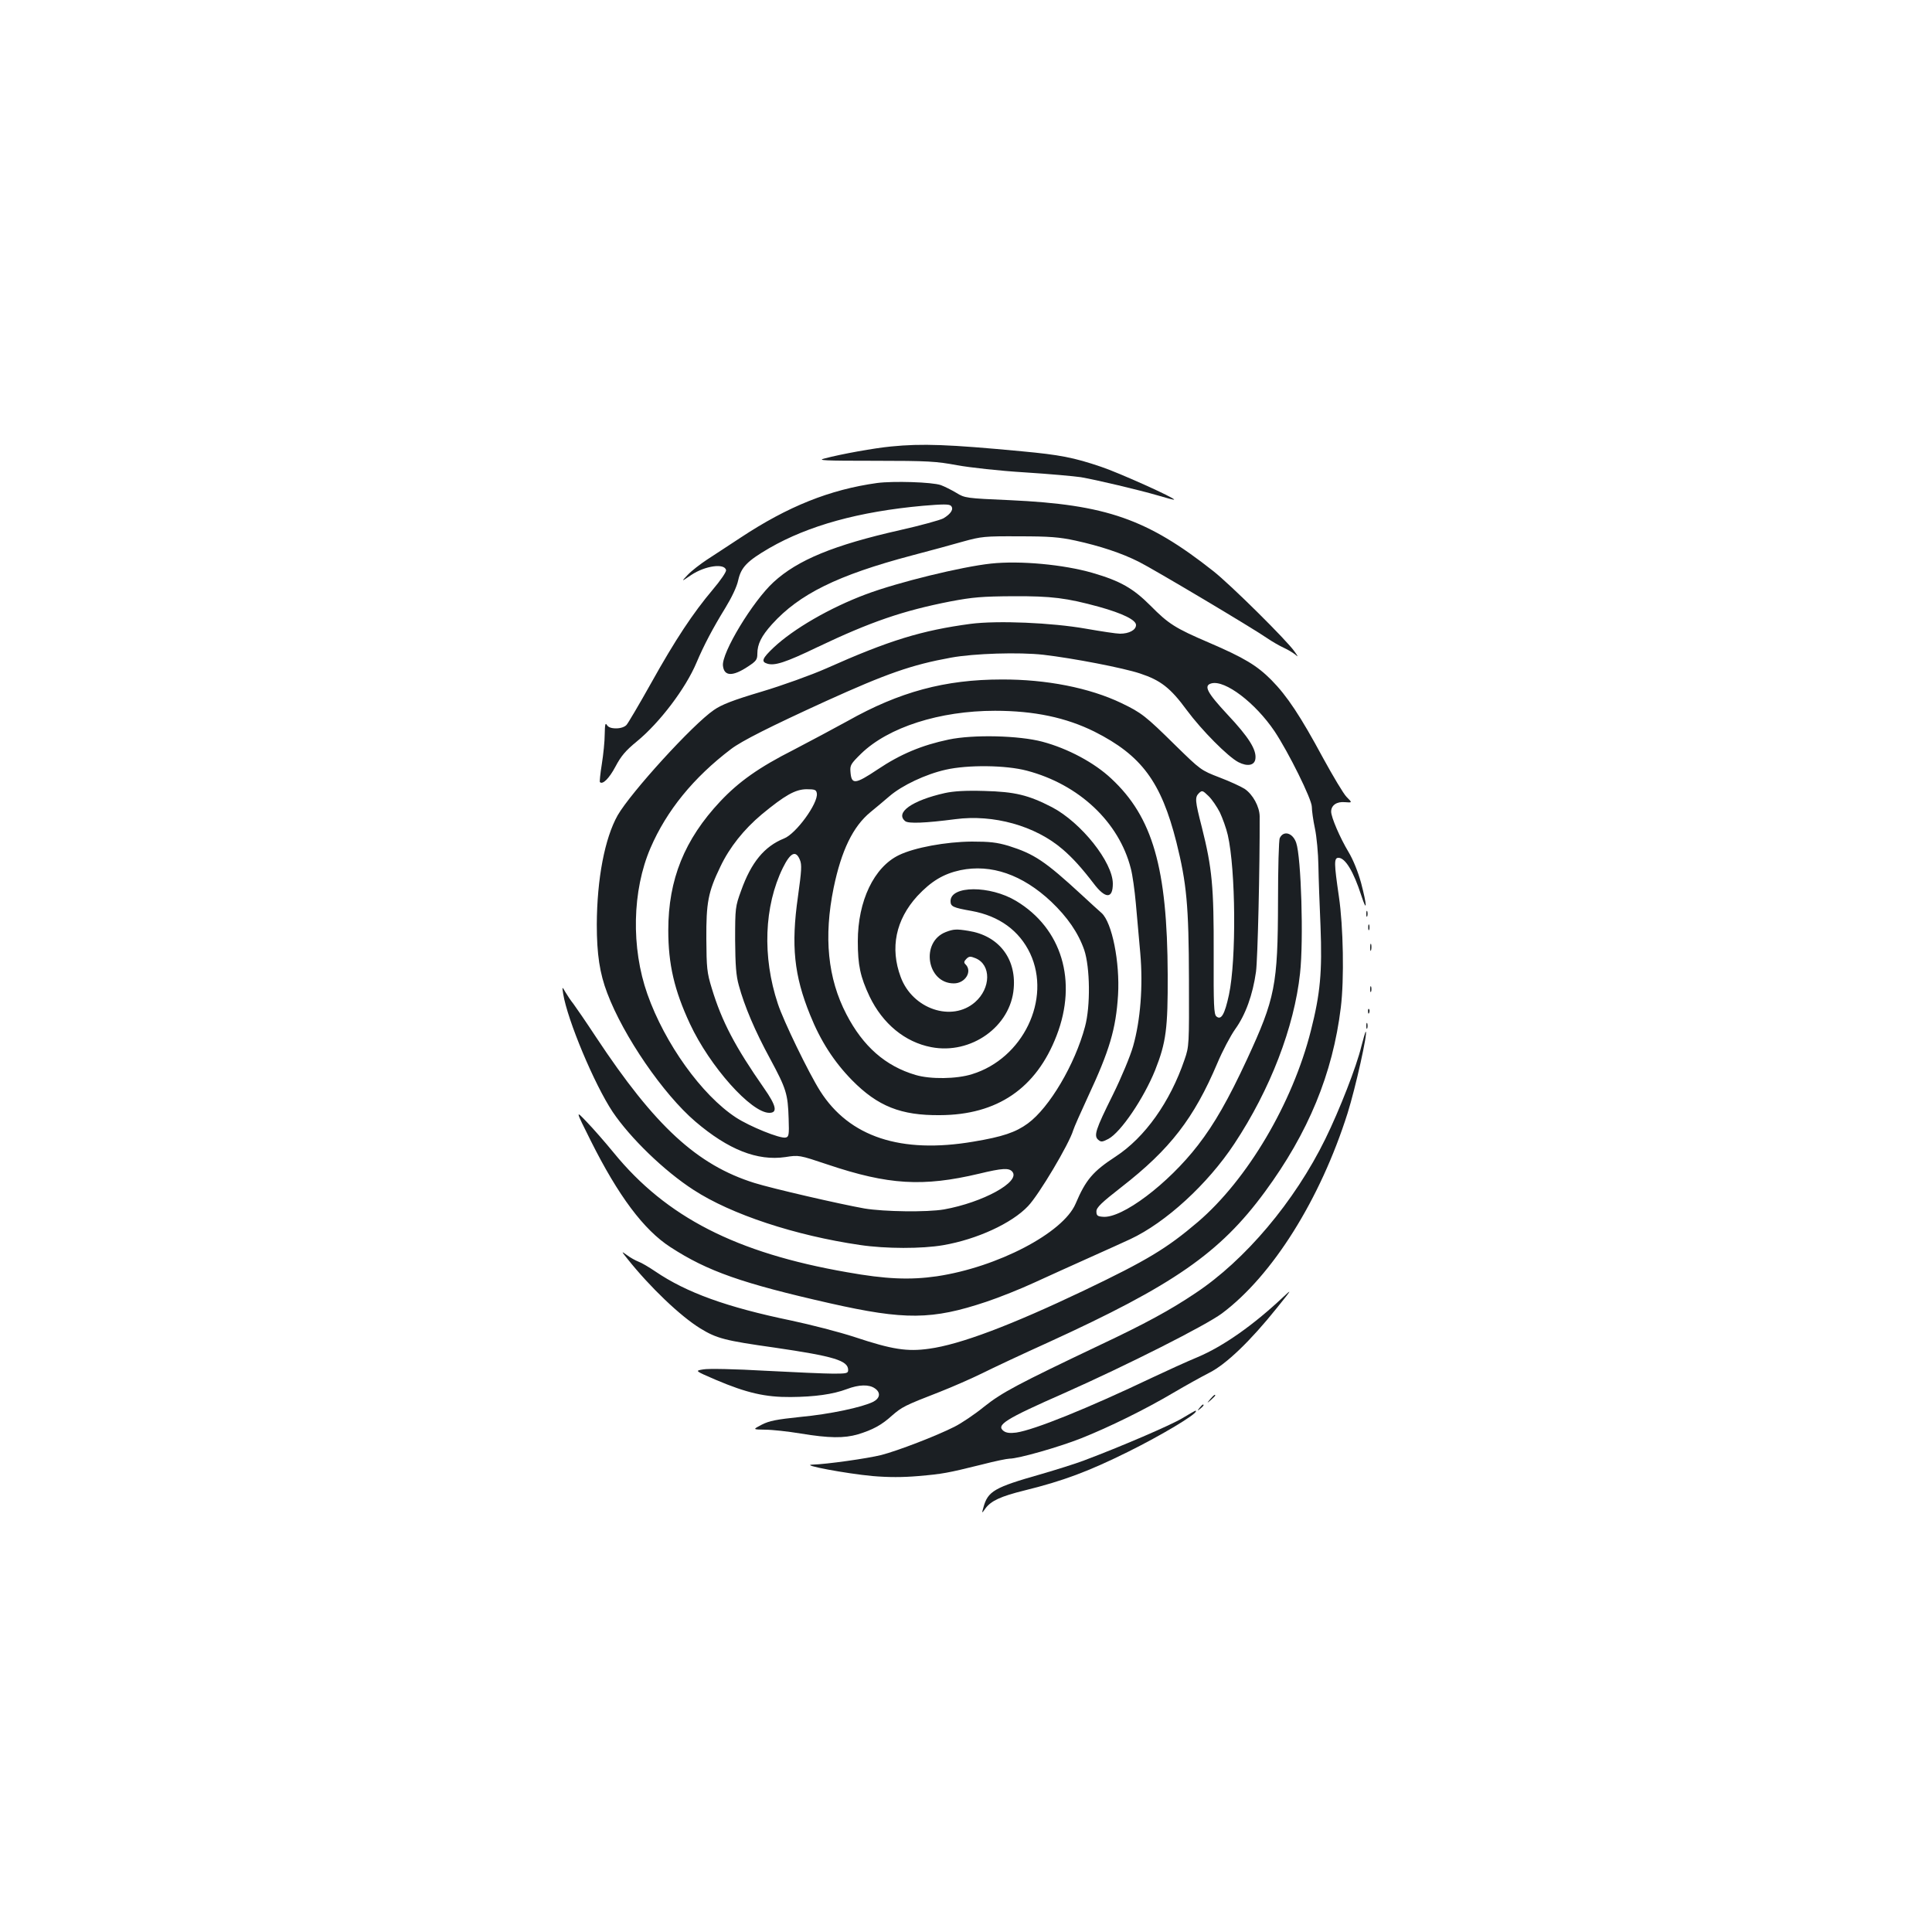 <?xml version="1.0" standalone="no"?>
<!DOCTYPE svg PUBLIC "-//W3C//DTD SVG 20010904//EN"
 "http://www.w3.org/TR/2001/REC-SVG-20010904/DTD/svg10.dtd">
<svg version="1.0" xmlns="http://www.w3.org/2000/svg"
 width="1000pt" height="1000pt" viewBox="0 0 1000 1000"
 preserveAspectRatio="xMidYMid meet">
<g transform="translate(0,1000) scale(0.1,-0.1)"
fill="#1b1f23" stroke="none">
<path d="M4612 7689 c-85 -8 -258 -39 -344 -62 -41 -10 -4 -12 260 -12 276 0
319 -3 426 -23 67 -12 218 -29 350 -37 127 -8 258 -20 291 -25 81 -14 301 -66
400 -95 43 -13 81 -23 82 -21 8 7 -285 139 -378 170 -141 48 -215 62 -409 80
-381 36 -517 41 -678 25z"/>
<path d="M4540 7500 c-245 -34 -462 -121 -707 -283 -60 -39 -138 -91 -174
-114 -35 -23 -80 -58 -99 -78 -35 -37 -35 -37 18 -1 72 48 173 62 180 25 2 -9
-29 -54 -68 -100 -103 -122 -194 -259 -320 -485 -61 -109 -119 -207 -127 -216
-10 -11 -31 -18 -54 -18 -26 0 -41 6 -48 18 -8 13 -10 1 -11 -48 0 -36 -7
-105 -15 -155 -8 -49 -12 -91 -10 -93 14 -15 48 19 80 79 29 55 52 83 112 132
118 97 252 274 308 407 38 90 85 179 149 283 33 54 60 110 67 144 15 67 46 99
161 166 203 117 464 189 794 219 106 9 137 9 146 0 16 -16 1 -41 -39 -65 -17
-9 -118 -37 -225 -61 -341 -77 -529 -154 -654 -269 -108 -99 -270 -367 -262
-433 6 -55 50 -57 131 -3 41 27 47 35 47 65 0 50 21 92 76 153 141 156 339
254 724 356 91 24 210 56 265 72 94 26 111 28 290 27 156 0 208 -4 291 -22
128 -28 240 -65 329 -110 76 -38 592 -345 665 -396 25 -17 63 -39 85 -49 22
-10 48 -26 59 -35 17 -14 16 -12 -3 15 -39 57 -332 347 -421 417 -342 270
-555 344 -1050 367 -230 10 -236 11 -280 38 -25 15 -61 33 -80 40 -45 16 -247
22 -330 11z"/>
<path d="M5130 7083 c-151 -16 -480 -96 -648 -159 -187 -70 -375 -179 -478
-276 -58 -55 -66 -73 -33 -83 38 -12 93 5 259 85 277 132 444 189 689 237 116
22 164 26 326 27 198 1 276 -9 444 -55 122 -34 191 -68 191 -94 0 -26 -36 -45
-83 -45 -18 0 -97 12 -177 26 -176 31 -456 43 -596 25 -253 -34 -421 -85 -748
-231 -77 -34 -227 -88 -334 -120 -148 -44 -207 -67 -247 -95 -110 -75 -430
-427 -498 -545 -67 -119 -107 -329 -108 -565 0 -154 15 -253 54 -355 84 -223
290 -523 456 -665 171 -146 321 -205 466 -184 70 11 71 11 220 -39 313 -105
492 -116 783 -47 120 29 155 31 172 10 43 -52 -153 -159 -354 -195 -88 -15
-310 -12 -412 5 -129 23 -476 103 -569 132 -297 93 -515 294 -820 755 -52 79
-105 156 -117 172 -13 16 -31 43 -41 60 -18 31 -18 31 -12 -8 22 -136 161
-468 256 -611 91 -135 267 -306 419 -404 195 -127 526 -236 861 -285 134 -20
321 -20 431 -1 174 30 355 113 439 202 56 58 213 322 234 393 4 14 39 93 77
175 111 238 144 349 155 525 10 170 -31 375 -85 424 -15 13 -61 55 -102 93
-192 177 -247 213 -380 255 -61 18 -97 22 -190 22 -134 -1 -297 -31 -377 -70
-129 -62 -213 -237 -213 -446 0 -125 13 -184 61 -286 68 -141 183 -236 319
-262 206 -40 412 107 427 305 13 156 -80 273 -235 297 -61 10 -77 9 -116 -6
-133 -51 -99 -266 41 -266 59 0 97 62 61 98 -10 9 -9 16 4 29 14 14 21 14 48
3 81 -34 79 -155 -3 -227 -120 -105 -324 -36 -385 130 -56 150 -26 296 86 419
72 77 135 115 223 134 159 33 321 -23 470 -163 84 -80 140 -161 171 -250 30
-90 33 -290 4 -397 -52 -195 -184 -419 -296 -501 -63 -46 -131 -69 -281 -94
-376 -64 -643 24 -794 262 -59 93 -191 365 -219 452 -81 243 -71 505 26 703
39 79 67 93 88 42 11 -26 9 -55 -10 -192 -36 -252 -20 -407 63 -611 54 -135
124 -243 217 -338 133 -135 253 -183 455 -181 297 1 499 139 604 412 109 282
27 555 -210 697 -135 81 -339 80 -339 -1 0 -28 12 -34 109 -51 143 -26 247
-102 303 -220 111 -237 -37 -544 -301 -625 -79 -25 -215 -27 -292 -4 -156 46
-272 148 -358 314 -97 186 -118 401 -66 655 40 193 100 317 190 391 26 21 71
59 99 83 65 56 188 114 291 137 114 26 311 24 420 -5 270 -71 477 -266 538
-506 9 -33 20 -114 26 -180 6 -66 16 -182 23 -258 15 -171 1 -348 -37 -482
-14 -50 -61 -163 -105 -252 -90 -181 -100 -212 -75 -233 14 -12 21 -11 52 5
65 35 183 210 242 356 57 144 66 216 65 494 -2 553 -78 816 -292 1015 -87 82
-225 156 -357 191 -120 32 -357 38 -485 11 -138 -29 -249 -75 -368 -155 -117
-78 -135 -79 -140 -12 -3 34 2 42 55 94 141 137 407 222 693 222 203 0 368
-35 515 -108 244 -123 345 -260 424 -572 53 -213 64 -326 65 -711 1 -339 1
-346 -23 -415 -75 -220 -205 -402 -356 -501 -118 -77 -155 -120 -208 -245 -65
-151 -404 -328 -718 -375 -139 -20 -264 -15 -465 21 -574 100 -935 285 -1207
618 -45 55 -108 127 -141 161 -58 61 -58 61 22 -99 142 -284 274 -461 412
-550 192 -125 372 -188 827 -291 386 -87 527 -86 808 8 66 22 179 67 250 100
72 33 200 91 285 129 85 38 180 81 210 95 184 86 401 285 539 494 186 281 310
604 340 882 19 171 6 602 -20 676 -18 52 -66 65 -85 24 -5 -9 -9 -156 -9 -327
-1 -435 -15 -503 -160 -817 -97 -209 -169 -335 -254 -445 -155 -201 -394 -381
-493 -371 -28 2 -33 7 -33 28 0 20 26 45 130 126 252 196 375 356 496 641 26
62 68 142 93 177 53 74 90 176 107 296 9 67 20 544 19 805 -1 50 -35 113 -78
142 -19 12 -77 39 -130 59 -96 37 -98 39 -227 165 -156 154 -177 170 -281 220
-165 79 -389 123 -619 122 -294 0 -530 -64 -798 -215 -67 -37 -193 -104 -279
-149 -180 -91 -284 -165 -380 -267 -185 -197 -269 -404 -269 -667 0 -176 31
-310 112 -484 103 -221 317 -461 411 -461 44 0 36 37 -27 127 -150 215 -219
346 -271 518 -25 81 -27 106 -28 255 -1 188 9 243 73 375 47 99 121 192 214
270 120 99 173 129 231 130 45 0 51 -3 54 -22 7 -51 -108 -209 -170 -233 -102
-41 -170 -124 -222 -270 -30 -82 -31 -90 -31 -255 1 -132 5 -185 19 -235 29
-107 84 -237 162 -380 84 -156 92 -182 96 -310 3 -85 1 -95 -16 -98 -29 -6
-185 57 -257 104 -177 116 -368 383 -458 638 -85 240 -79 537 16 757 83 193
223 365 417 512 55 42 204 117 491 248 313 142 443 188 647 225 120 22 353 29
478 15 155 -18 414 -68 501 -97 106 -35 157 -74 242 -190 77 -104 213 -241
267 -269 47 -24 84 -17 88 18 6 47 -35 112 -144 228 -107 115 -126 151 -83
162 70 18 226 -100 326 -248 72 -108 193 -352 193 -391 0 -19 7 -70 16 -112 9
-42 17 -129 18 -192 1 -63 6 -205 11 -315 9 -236 -1 -347 -50 -540 -95 -376
-329 -771 -585 -990 -161 -137 -262 -198 -588 -354 -380 -181 -642 -280 -803
-302 -114 -16 -191 -4 -384 60 -82 27 -231 65 -330 86 -333 69 -541 144 -703
254 -34 23 -73 46 -88 51 -15 6 -41 20 -58 33 -31 22 -31 22 1 -18 117 -147
274 -297 378 -361 85 -52 128 -63 383 -99 308 -45 382 -67 382 -116 0 -17 -7
-19 -76 -19 -42 0 -201 7 -353 15 -154 9 -296 12 -321 7 -44 -7 -44 -7 65 -54
160 -68 257 -90 387 -89 125 1 219 14 291 41 63 24 115 25 145 4 31 -21 28
-50 -7 -69 -57 -29 -227 -65 -378 -79 -124 -13 -161 -20 -200 -40 -48 -25 -48
-25 17 -26 36 0 119 -9 185 -20 146 -24 224 -25 296 -4 75 23 121 47 176 97
52 45 65 52 248 123 66 26 164 69 219 96 54 27 207 99 340 159 650 297 890
463 1123 780 225 306 351 611 393 954 18 146 13 420 -10 575 -25 172 -26 200
-2 200 35 0 78 -71 118 -195 31 -95 30 -53 -1 65 -16 58 -41 120 -65 160 -44
73 -90 180 -90 209 0 33 29 53 71 49 39 -3 39 -3 9 27 -16 16 -70 107 -121
200 -118 219 -187 323 -269 406 -74 74 -139 114 -323 193 -175 75 -209 97
-302 191 -90 90 -156 128 -301 170 -149 43 -374 64 -524 48z m1184 -1288 c14
-30 33 -82 41 -117 41 -179 45 -645 6 -827 -22 -102 -40 -133 -65 -112 -13 11
-15 58 -14 324 1 347 -8 443 -61 654 -36 140 -37 156 -15 178 16 15 19 14 49
-15 18 -17 44 -56 59 -85z"/>
<path d="M4890 5895 c-169 -38 -258 -101 -205 -145 16 -14 106 -10 260 10 197
26 413 -34 554 -155 53 -45 102 -100 161 -177 61 -81 100 -82 100 -2 0 111
-164 317 -315 396 -122 63 -192 80 -350 84 -98 3 -160 -1 -205 -11z"/>
<path d="M7072 5270 c0 -14 2 -19 5 -12 2 6 2 18 0 25 -3 6 -5 1 -5 -13z"/>
<path d="M7082 5200 c0 -14 2 -19 5 -12 2 6 2 18 0 25 -3 6 -5 1 -5 -13z"/>
<path d="M7092 5095 c0 -16 2 -22 5 -12 2 9 2 23 0 30 -3 6 -5 -1 -5 -18z"/>
<path d="M7092 4880 c0 -14 2 -19 5 -12 2 6 2 18 0 25 -3 6 -5 1 -5 -13z"/>
<path d="M7081 4764 c0 -11 3 -14 6 -6 3 7 2 16 -1 19 -3 4 -6 -2 -5 -13z"/>
<path d="M7072 4690 c0 -14 2 -19 5 -12 2 6 2 18 0 25 -3 6 -5 1 -5 -13z"/>
<path d="M7046 4583 c-24 -101 -112 -327 -186 -478 -159 -324 -415 -628 -675
-800 -130 -87 -259 -157 -490 -266 -429 -204 -508 -246 -600 -319 -49 -40
-119 -87 -155 -105 -95 -48 -293 -124 -378 -146 -72 -18 -283 -48 -359 -50
-61 -2 175 -46 313 -59 84 -7 155 -7 238 0 126 11 148 15 330 60 65 17 129 30
141 30 46 0 253 59 370 105 146 58 333 150 480 237 61 36 144 82 185 103 87
44 212 164 349 335 79 98 81 102 30 54 -152 -143 -307 -252 -439 -308 -58 -24
-163 -72 -235 -106 -336 -160 -611 -271 -705 -285 -32 -4 -51 -2 -65 8 -41 31
6 61 315 197 326 145 730 349 815 412 262 196 509 591 650 1036 42 134 106
422 94 422 -2 0 -12 -35 -23 -77z"/>
<path d="M6264 2758 c-19 -23 -19 -23 4 -4 12 11 22 21 22 23 0 8 -8 2 -26
-19z"/>
<path d="M6209 2713 c-13 -16 -12 -17 4 -4 16 13 21 21 13 21 -2 0 -10 -8 -17
-17z"/>
<path d="M6119 2659 c-60 -36 -318 -147 -510 -219 -42 -16 -141 -47 -220 -70
-243 -69 -276 -88 -299 -173 -9 -32 -9 -32 11 -4 29 39 79 62 200 92 203 50
333 99 539 201 173 86 350 192 350 209 0 6 5 9 -71 -36z"/>
</g>
</svg>
